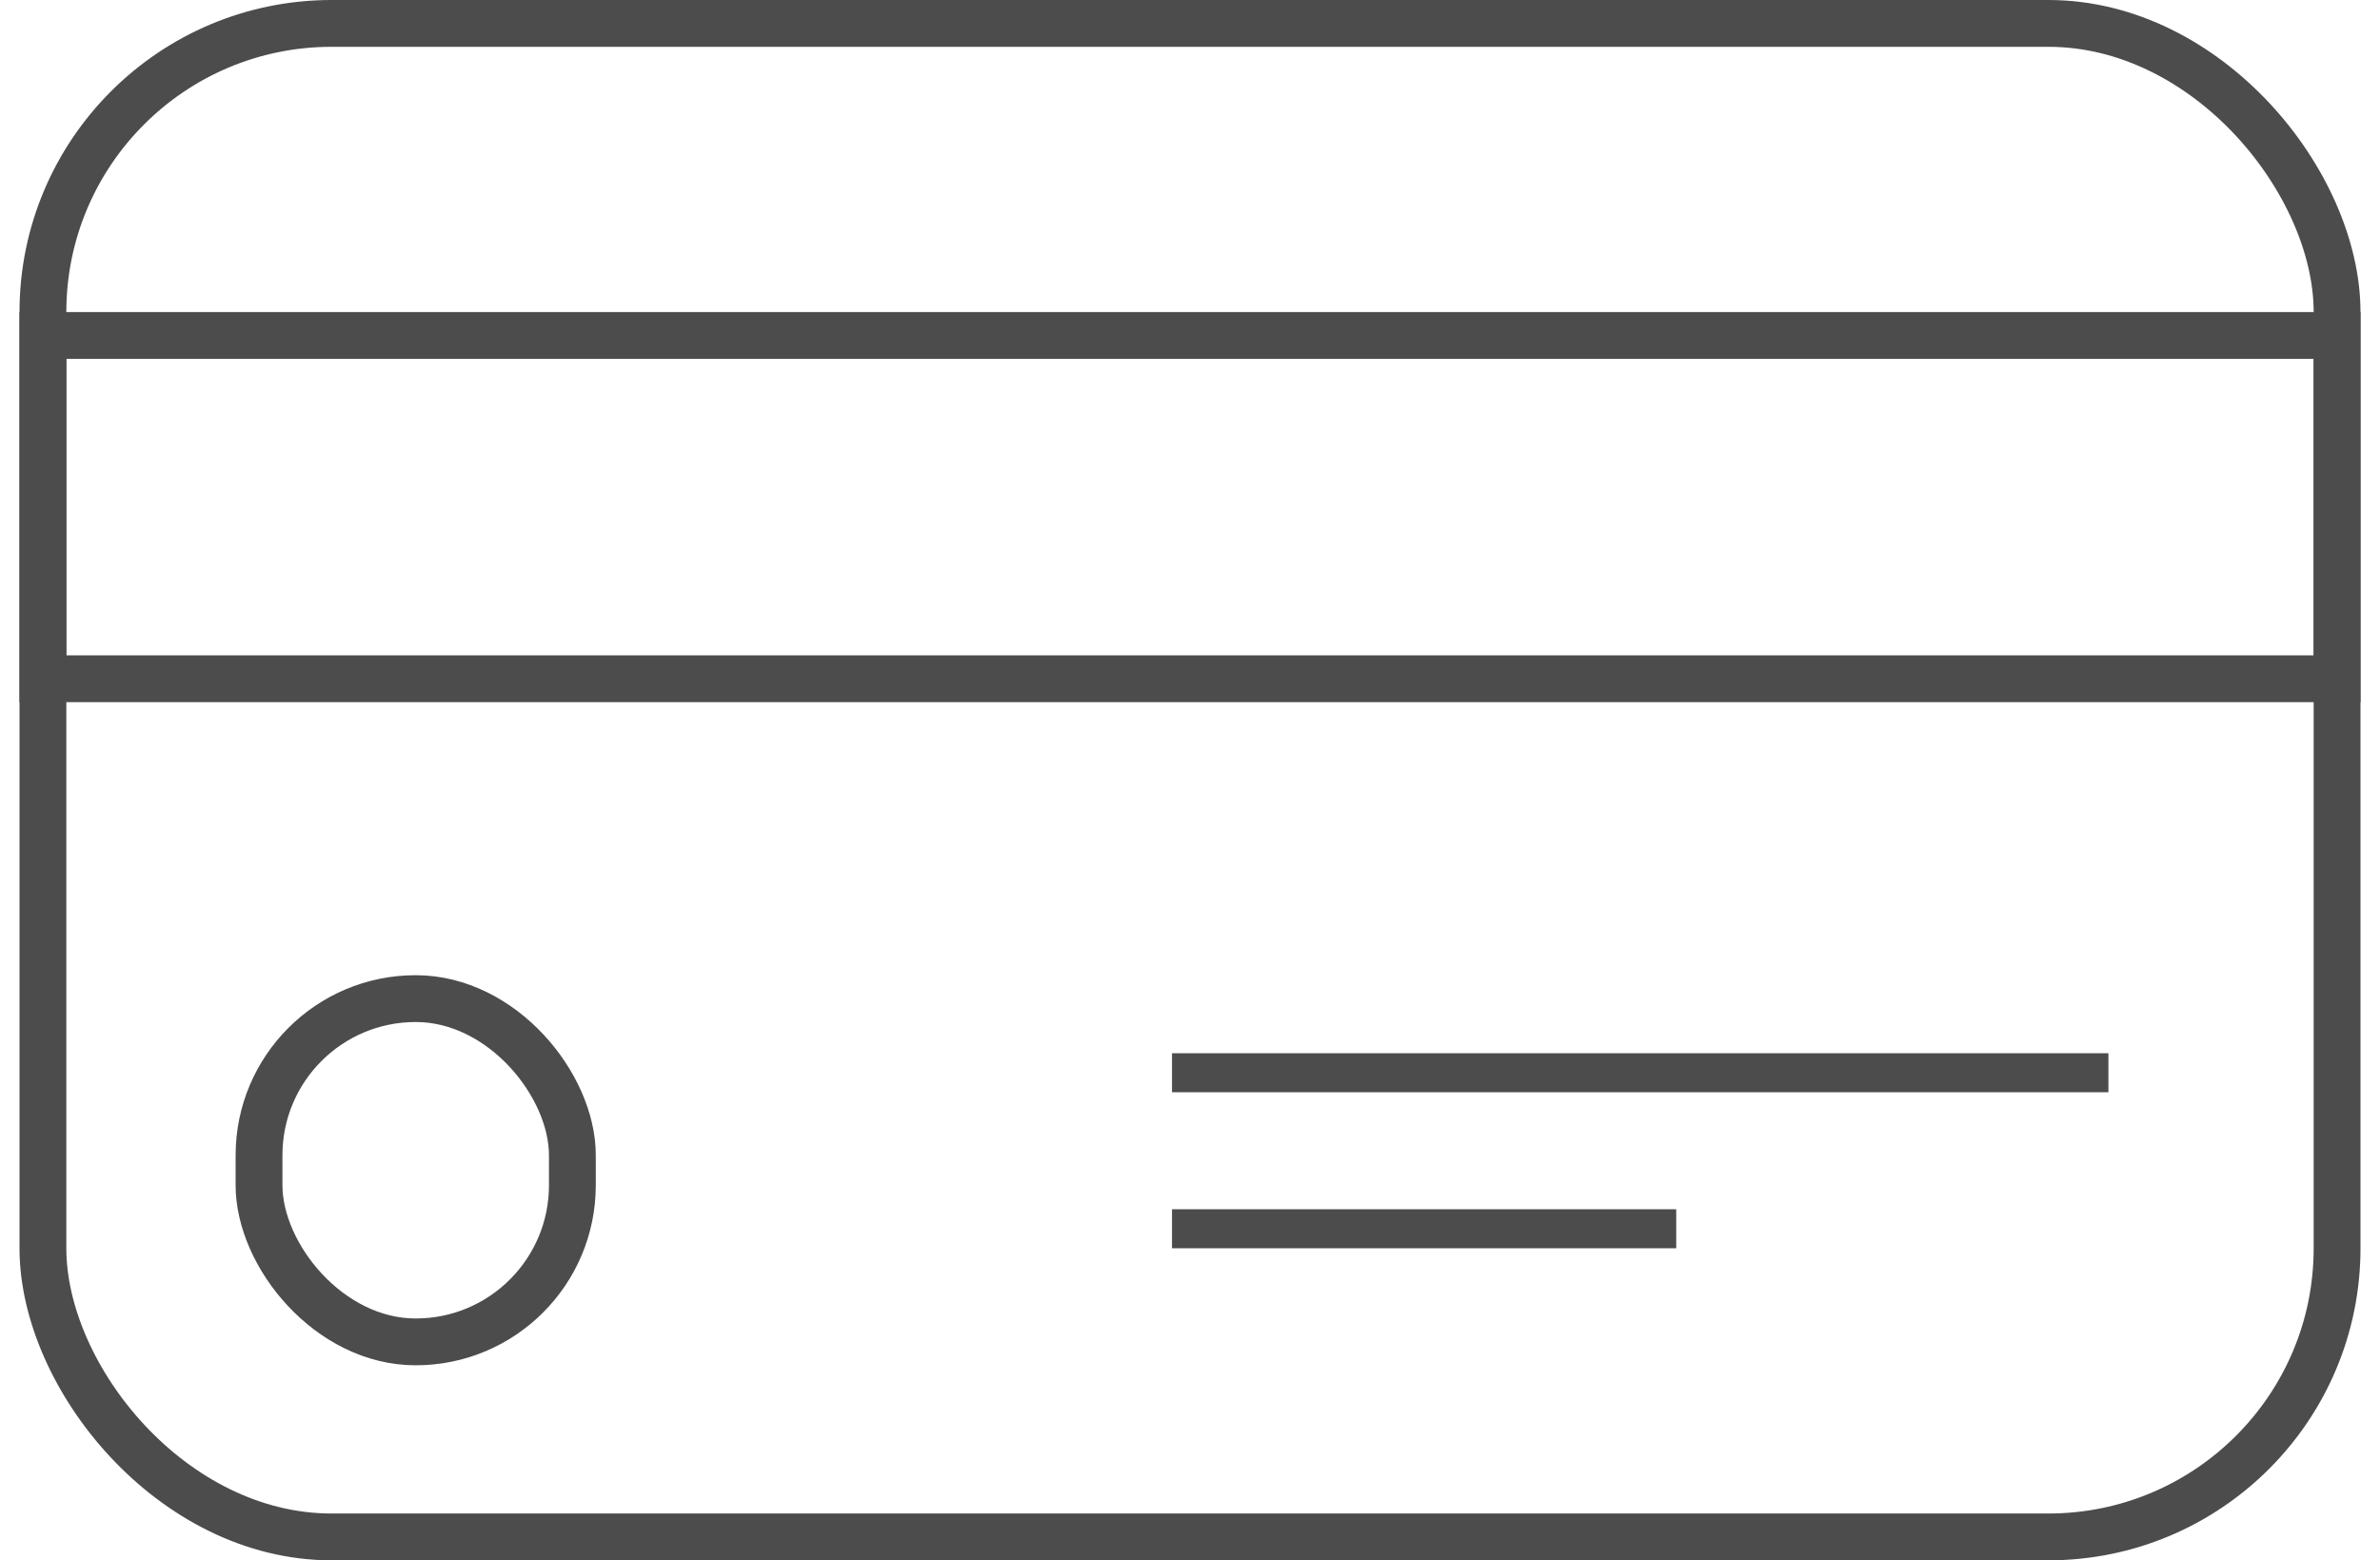 <svg width="61" height="40" viewBox="0 0 61 40" fill="none" xmlns="http://www.w3.org/2000/svg">
<rect x="1.1" y="0.6" width="58.8" height="38.8" rx="7.4" stroke="#4C4C4C" stroke-width="1.2"/>
<rect x="1.1" y="8.6" width="58.8" height="8.8" stroke="#4C4C4C" stroke-width="1.2"/>
<rect x="6.639" y="25.6" width="8.031" height="8.8" rx="4.015" stroke="#4C4C4C" stroke-width="1.2"/>
<rect x="30.289" y="31.25" width="12.423" height="0.5" stroke="#4C4C4C" stroke-width="0.5"/>
<rect x="30.289" y="27.25" width="23.5" height="0.5" stroke="#4C4C4C" stroke-width="0.5"/>
</svg>
